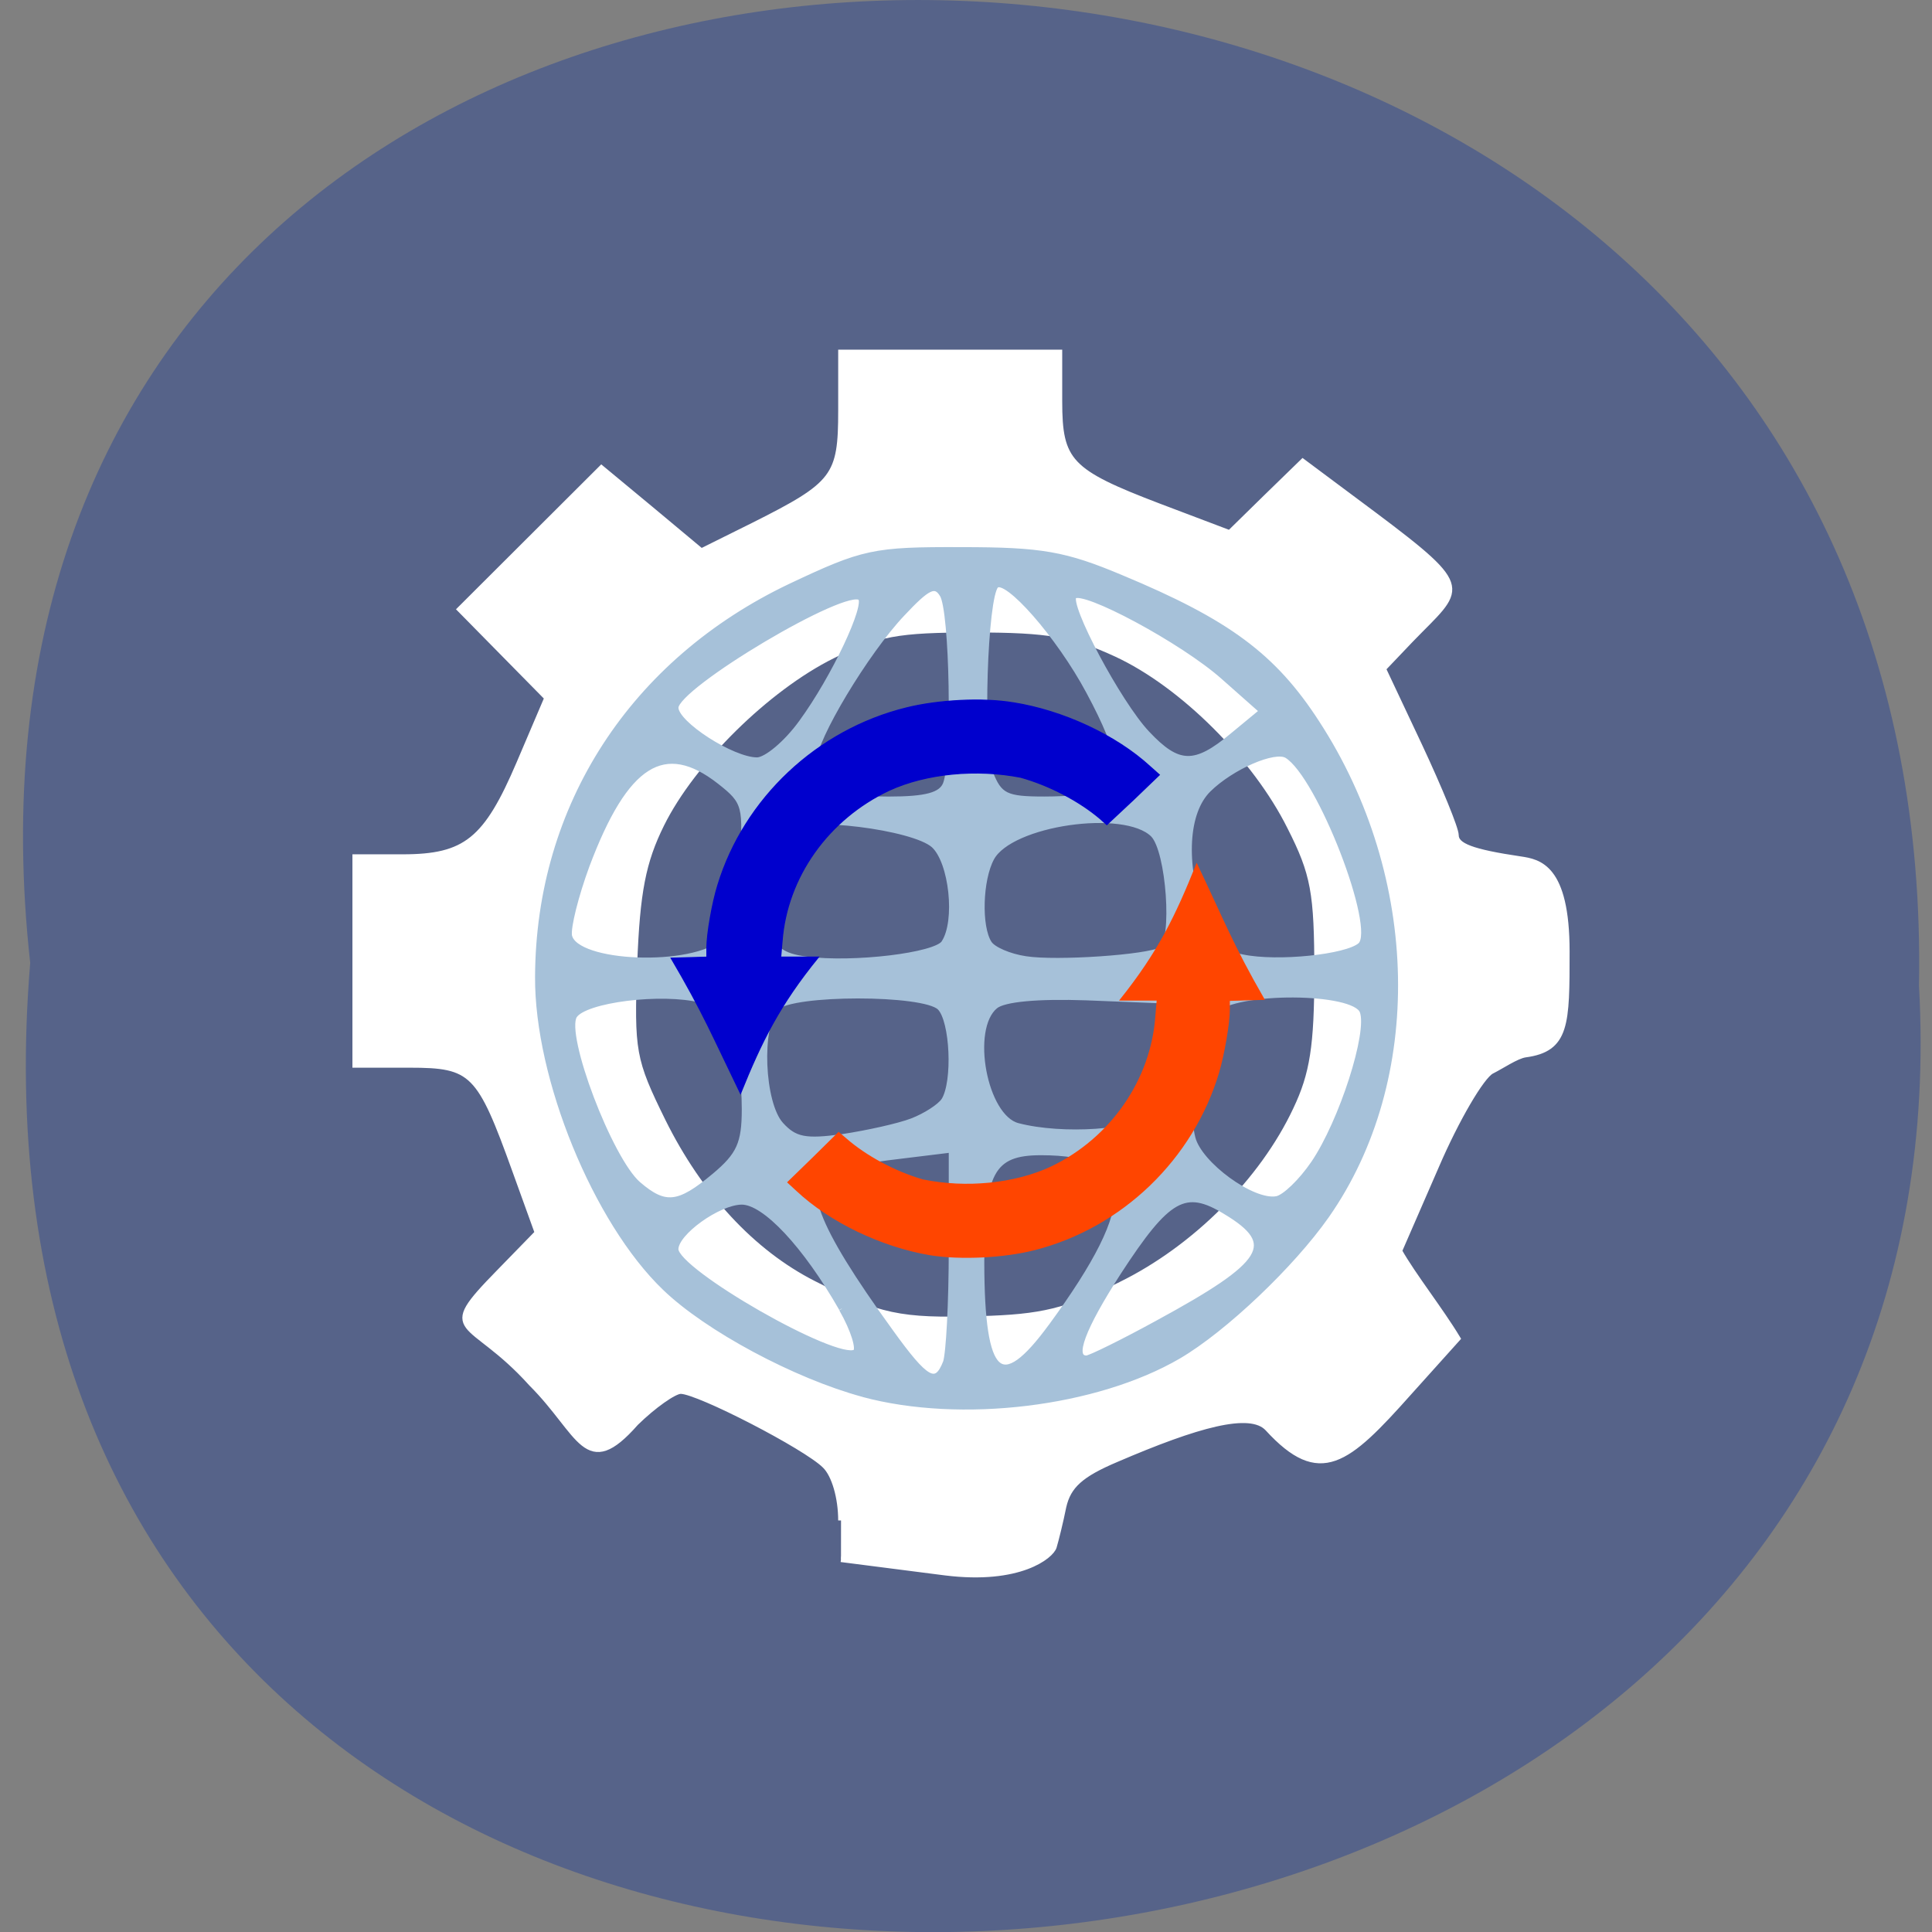 <svg xmlns="http://www.w3.org/2000/svg" viewBox="0 0 22 22"><rect x="0" y="0" width="22" height="22" fill="#808080" stroke="none"/><path d="m 0.344 10.965 c -1.637 -14.766 21.785 -14.559 21.508 0.262 c 0.77 13.781 -22.781 15.03 -21.508 -0.262" fill="#566389"/><g transform="scale(0.086)"><path d="m 111.36 201.32 c 0 -3 -0.864 -6.05 -2.136 -7.273 c -2.5 -2.5 -16.773 -9.864 -19.09 -9.864 c -0.864 0 -3.591 1.909 -5.955 4.227 c -6.636 7.545 -7.182 1.409 -13.818 -5.227 c -8.182 -9.09 -12.636 -6.182 -4.318 -14.682 l 5.136 -5.273 l -2.955 -8.182 c -4.727 -13.14 -5.636 -14.05 -14 -14.05 h -7.182 c 0 -9.182 0 -18.364 0 -27.5 h 6.273 c 8.364 0 11.09 -2.227 15.455 -12.455 l 3.682 -8.636 l -11.545 -11.727 c 6.227 -6.227 12.5 -12.455 18.727 -18.682 l 6.636 5.5 l 6.591 5.5 l 6.955 -3.455 c 10.773 -5.409 11.545 -6.455 11.545 -15.182 v -7.682 c 9.636 0 19.273 0 28.909 0 v 6.455 c 0 8 1.273 9.364 13.182 13.909 l 9.364 3.545 c 3.227 -3.182 6.455 -6.318 9.682 -9.455 l 9.455 7.05 c 13.273 9.955 11.545 9.591 4.864 16.5 l -3.682 3.864 l 4.818 10.227 c 2.636 5.636 4.818 10.955 4.818 11.818 c 0 1.409 2.091 2.227 8.545 3.182 c 2.409 0.364 6.136 0.955 6.136 12.227 c 0 9.636 0 12.909 -5.5 13.636 c -1.182 0.182 -3.091 1.5 -4.455 2.182 c -1.318 0.682 -4.636 6.318 -7.318 12.545 l -4.909 11.273 c 1.818 3.227 5.455 7.818 7.727 11.591 l -6.455 7.182 c -8.182 9.182 -11.773 12.273 -18.682 4.727 c -2.318 -2.5 -9.364 -0.5 -20.05 4.091 c -4.727 2 -6.364 3.5 -7 6.273 c -0.409 2.045 -1 4.409 -1.273 5.318 c -0.364 1.182 -4.5 4.636 -14.364 3.409 l -13.818 -1.773 m 37.05 -36.36 c 9.818 -4.818 18.773 -13.773 23.18 -23.18 c 2.227 -4.682 2.818 -8.409 2.818 -18.09 c 0 -10.636 -0.455 -13.14 -3.591 -19.318 c -4.591 -9.227 -14.273 -18.864 -23 -22.909 c -5.727 -2.636 -8.955 -3.227 -18.773 -3.227 c -10.227 0 -12.864 0.5 -18.818 3.455 c -8.682 4.318 -18.545 14.05 -22.636 22.318 c -2.455 4.955 -3.227 8.955 -3.591 18.5 c -0.409 11.591 -0.227 12.682 3.773 20.818 c 4.864 9.818 11.818 17.364 19.955 21.5 c 8.682 4.409 11.409 5 22.05 4.682 c 8.182 -0.227 11.409 -1 18.636 -4.545" fill="#fff" stroke="#fff" stroke-width="0.754"/><path d="m 114.27 184.59 c -8.909 -2.409 -20.636 -8.682 -26.23 -14.09 c -9.136 -8.773 -16.909 -27.773 -16.818 -41.18 c 0.091 -22.545 12.545 -41.727 33.455 -51.682 c 9.636 -4.545 10.955 -4.864 22.636 -4.818 c 10.591 0 13.682 0.545 21.14 3.682 c 14.09 5.864 20.18 10.364 25.909 19.227 c 13.364 20.545 13.864 47.23 1.273 65.23 c -4.591 6.545 -13.545 15.05 -19.591 18.591 c -10.909 6.364 -28.818 8.545 -41.773 5.05 m 10.955 -4.182 c 0.409 -1.136 0.773 -7.909 0.773 -15.14 v -13.05 l -7.05 0.864 c -3.909 0.455 -8 1.182 -9.136 1.591 c -4.318 1.636 -2.091 7.591 8.05 21.591 c 4.773 6.636 6.091 7.364 7.364 4.136 m 13.955 -4.773 c 12.136 -16.545 11.727 -23.05 -1.364 -23.05 c -6.5 0 -7.909 2.591 -7.864 14.682 c 0.045 15.273 2.5 17.545 9.227 8.364 m -27.727 -2.364 c -4.773 -8.364 -10.182 -14.182 -13.273 -14.14 c -3.091 0.045 -8.727 4.091 -8.727 6.273 c 0 2.955 21.318 15.14 23.818 13.636 c 0.545 -0.364 -0.227 -2.955 -1.818 -5.727 m 41.864 1.864 c 14.455 -7.864 16.09 -10.455 9 -14.727 c -5.409 -3.318 -7.682 -2.045 -14.227 8 c -4.773 7.409 -6.273 11.409 -4.227 11.409 c 0.455 0 4.727 -2.091 9.455 -4.682 m -58.727 -19.455 c 3.318 -2.773 4 -4.318 4 -8.864 c 0 -7.818 -2.318 -13.591 -5.773 -14.455 c -5.182 -1.318 -15.409 -0.045 -16.773 2.091 c -1.591 2.545 4.682 19.05 8.455 22.318 c 3.545 3.045 5.364 2.864 10.09 -1.091 m 79.36 -1.682 c 3.727 -5.5 7.545 -17.364 6.455 -20.14 c -1.091 -2.864 -16.773 -2.955 -19.636 -0.091 c -2.364 2.318 -4.045 12.227 -2.864 16.864 c 0.864 3.5 7.955 8.682 11.136 8.091 c 1.045 -0.182 3.273 -2.318 4.909 -4.727 m -53.18 -5.591 c 1.773 -0.682 3.682 -1.909 4.227 -2.727 c 1.545 -2.455 1.182 -10.591 -0.545 -12.318 c -2.091 -2.091 -19.591 -2.091 -21.682 0 c -2.364 2.364 -1.955 12.727 0.636 15.545 c 1.818 2 3.273 2.273 8.182 1.591 c 3.273 -0.5 7.409 -1.409 9.182 -2.091 m 31.455 -0.545 c 1 -1.136 1.773 -5.091 1.818 -8.773 l 0.045 -6.636 l -10.227 -0.409 c -6.455 -0.227 -10.955 0.182 -12.09 1.136 c -3.636 3 -1.455 14.727 3 15.864 c 5.909 1.545 15.773 0.864 17.455 -1.182 m -56.41 -23.23 c 0.955 -0.909 2.045 -5.409 2.409 -10 c 0.636 -7.955 0.5 -8.5 -2.909 -11.182 c -7.364 -5.773 -12.5 -2.545 -17.636 11.136 c -1.455 3.955 -2.5 8.136 -2.318 9.273 c 0.773 3.909 16.455 4.5 20.455 0.773 m 29.18 0.182 c 1.909 -2.864 1.045 -10.773 -1.364 -12.955 c -2.727 -2.409 -16.955 -4.182 -19.545 -2.409 c -2.091 1.409 -3.455 9.455 -2.364 13.773 c 0.591 2.409 1.818 3.364 5.05 3.773 c 6.182 0.818 17.14 -0.5 18.227 -2.182 m 28.773 0.909 c 1.864 -1.136 1.045 -13.14 -1.091 -15.273 c -3.773 -3.727 -18.909 -1.545 -21.409 3.136 c -1.545 2.864 -1.727 9.09 -0.318 11.273 c 0.5 0.818 2.682 1.773 4.864 2.091 c 4.045 0.636 16.182 -0.182 17.955 -1.227 m 26.364 -0.591 c 2.455 -2.227 -5.409 -22.5 -9.727 -25.14 c -1.636 -1 -7.364 1.5 -10.409 4.5 c -3.045 3 -3.409 9.727 -0.955 16.909 c 1.182 3.455 2.5 4.727 5.5 5.318 c 4.591 0.955 13.818 0 15.591 -1.591 m -54.909 -21.364 c 1.227 -3.182 0.909 -23.05 -0.455 -25.09 c -0.955 -1.545 -1.955 -1.045 -5.318 2.545 c -4.818 5.091 -11.682 16.545 -11.727 19.5 c 0 3.545 3 5.091 9.909 5.091 c 5 0 7 -0.545 7.591 -2.045 m 20.909 1.273 c 3.091 -1.182 2.545 -5.136 -1.955 -13.5 c -3.955 -7.409 -10.955 -15.364 -12.318 -14.05 c -1.5 1.5 -2.136 21.318 -0.773 24.773 c 1.227 3.136 2.091 3.545 7.182 3.545 c 3.182 0 6.727 -0.318 7.864 -0.773 m -40 -9.409 c 4.318 -5.909 8.818 -15.5 7.818 -16.5 c -1.818 -1.818 -24.5 11.682 -24.5 14.545 c 0 2.136 7.5 6.955 10.773 6.955 c 1.227 0 3.909 -2.227 5.909 -5 m 57.09 1.727 l 3.909 -3.227 l -5.136 -4.545 c -5.364 -4.773 -18.591 -11.864 -19.818 -10.682 c -1.045 1.091 5.909 14.182 9.682 18.18 c 4.136 4.409 6.364 4.455 11.364 0.273" fill="#a6c1d9" stroke="#a6c1d9" stroke-width="0.749"/><path d="m 123.18 166.14 c -6.455 -1.091 -13.273 -4.364 -17.682 -8.5 l -1.182 -1.091 l 3.364 -3.273 l 3.364 -3.318 l 0.909 0.773 c 2.682 2.364 6.591 4.455 10.227 5.5 c 5.727 1.182 12.227 0.545 17.05 -1.727 c 7.864 -3.773 13.227 -11.5 13.818 -19.955 l 0.182 -2.136 c -1.636 0 -3.273 0 -4.909 0 c 5.091 -6.364 7.409 -11.182 10.136 -18 c 3.545 7.455 4.773 10.727 8.909 17.909 c -1.545 0.045 -3.091 0.091 -4.591 0.136 v 1.182 c 0 1.864 -0.727 6 -1.409 8.318 c -3.409 11.5 -12.818 20.545 -24.364 23.5 c -4.091 1.045 -9.818 1.318 -13.818 0.682" fill="#ff4500" stroke="#ff4500" stroke-width="0.14"/><path d="m 134.14 93.05 c 6.636 1.045 13.636 4.318 18.14 8.455 l 1.227 1.091 l -3.455 3.318 l -3.5 3.273 l -0.864 -0.773 c -2.773 -2.364 -6.773 -4.455 -10.545 -5.5 c -5.818 -1.136 -12.455 -0.545 -17.409 1.727 c -8.091 3.818 -13.545 11.5 -14.182 20 l -0.182 2.091 c 1.682 0 3.364 0 5 0 c -5.182 6.364 -7.545 11.182 -10.318 18.05 c -3.636 -7.5 -4.955 -10.727 -9.182 -17.909 c 1.591 -0.045 3.182 -0.091 4.727 -0.136 v -1.227 c 0 -1.864 0.727 -6 1.455 -8.318 c 3.5 -11.455 13.14 -20.545 24.955 -23.455 c 4.182 -1.045 10.09 -1.364 14.14 -0.682" fill="#0000cd" stroke="#0000cd" stroke-width="0.142"/></g></svg>